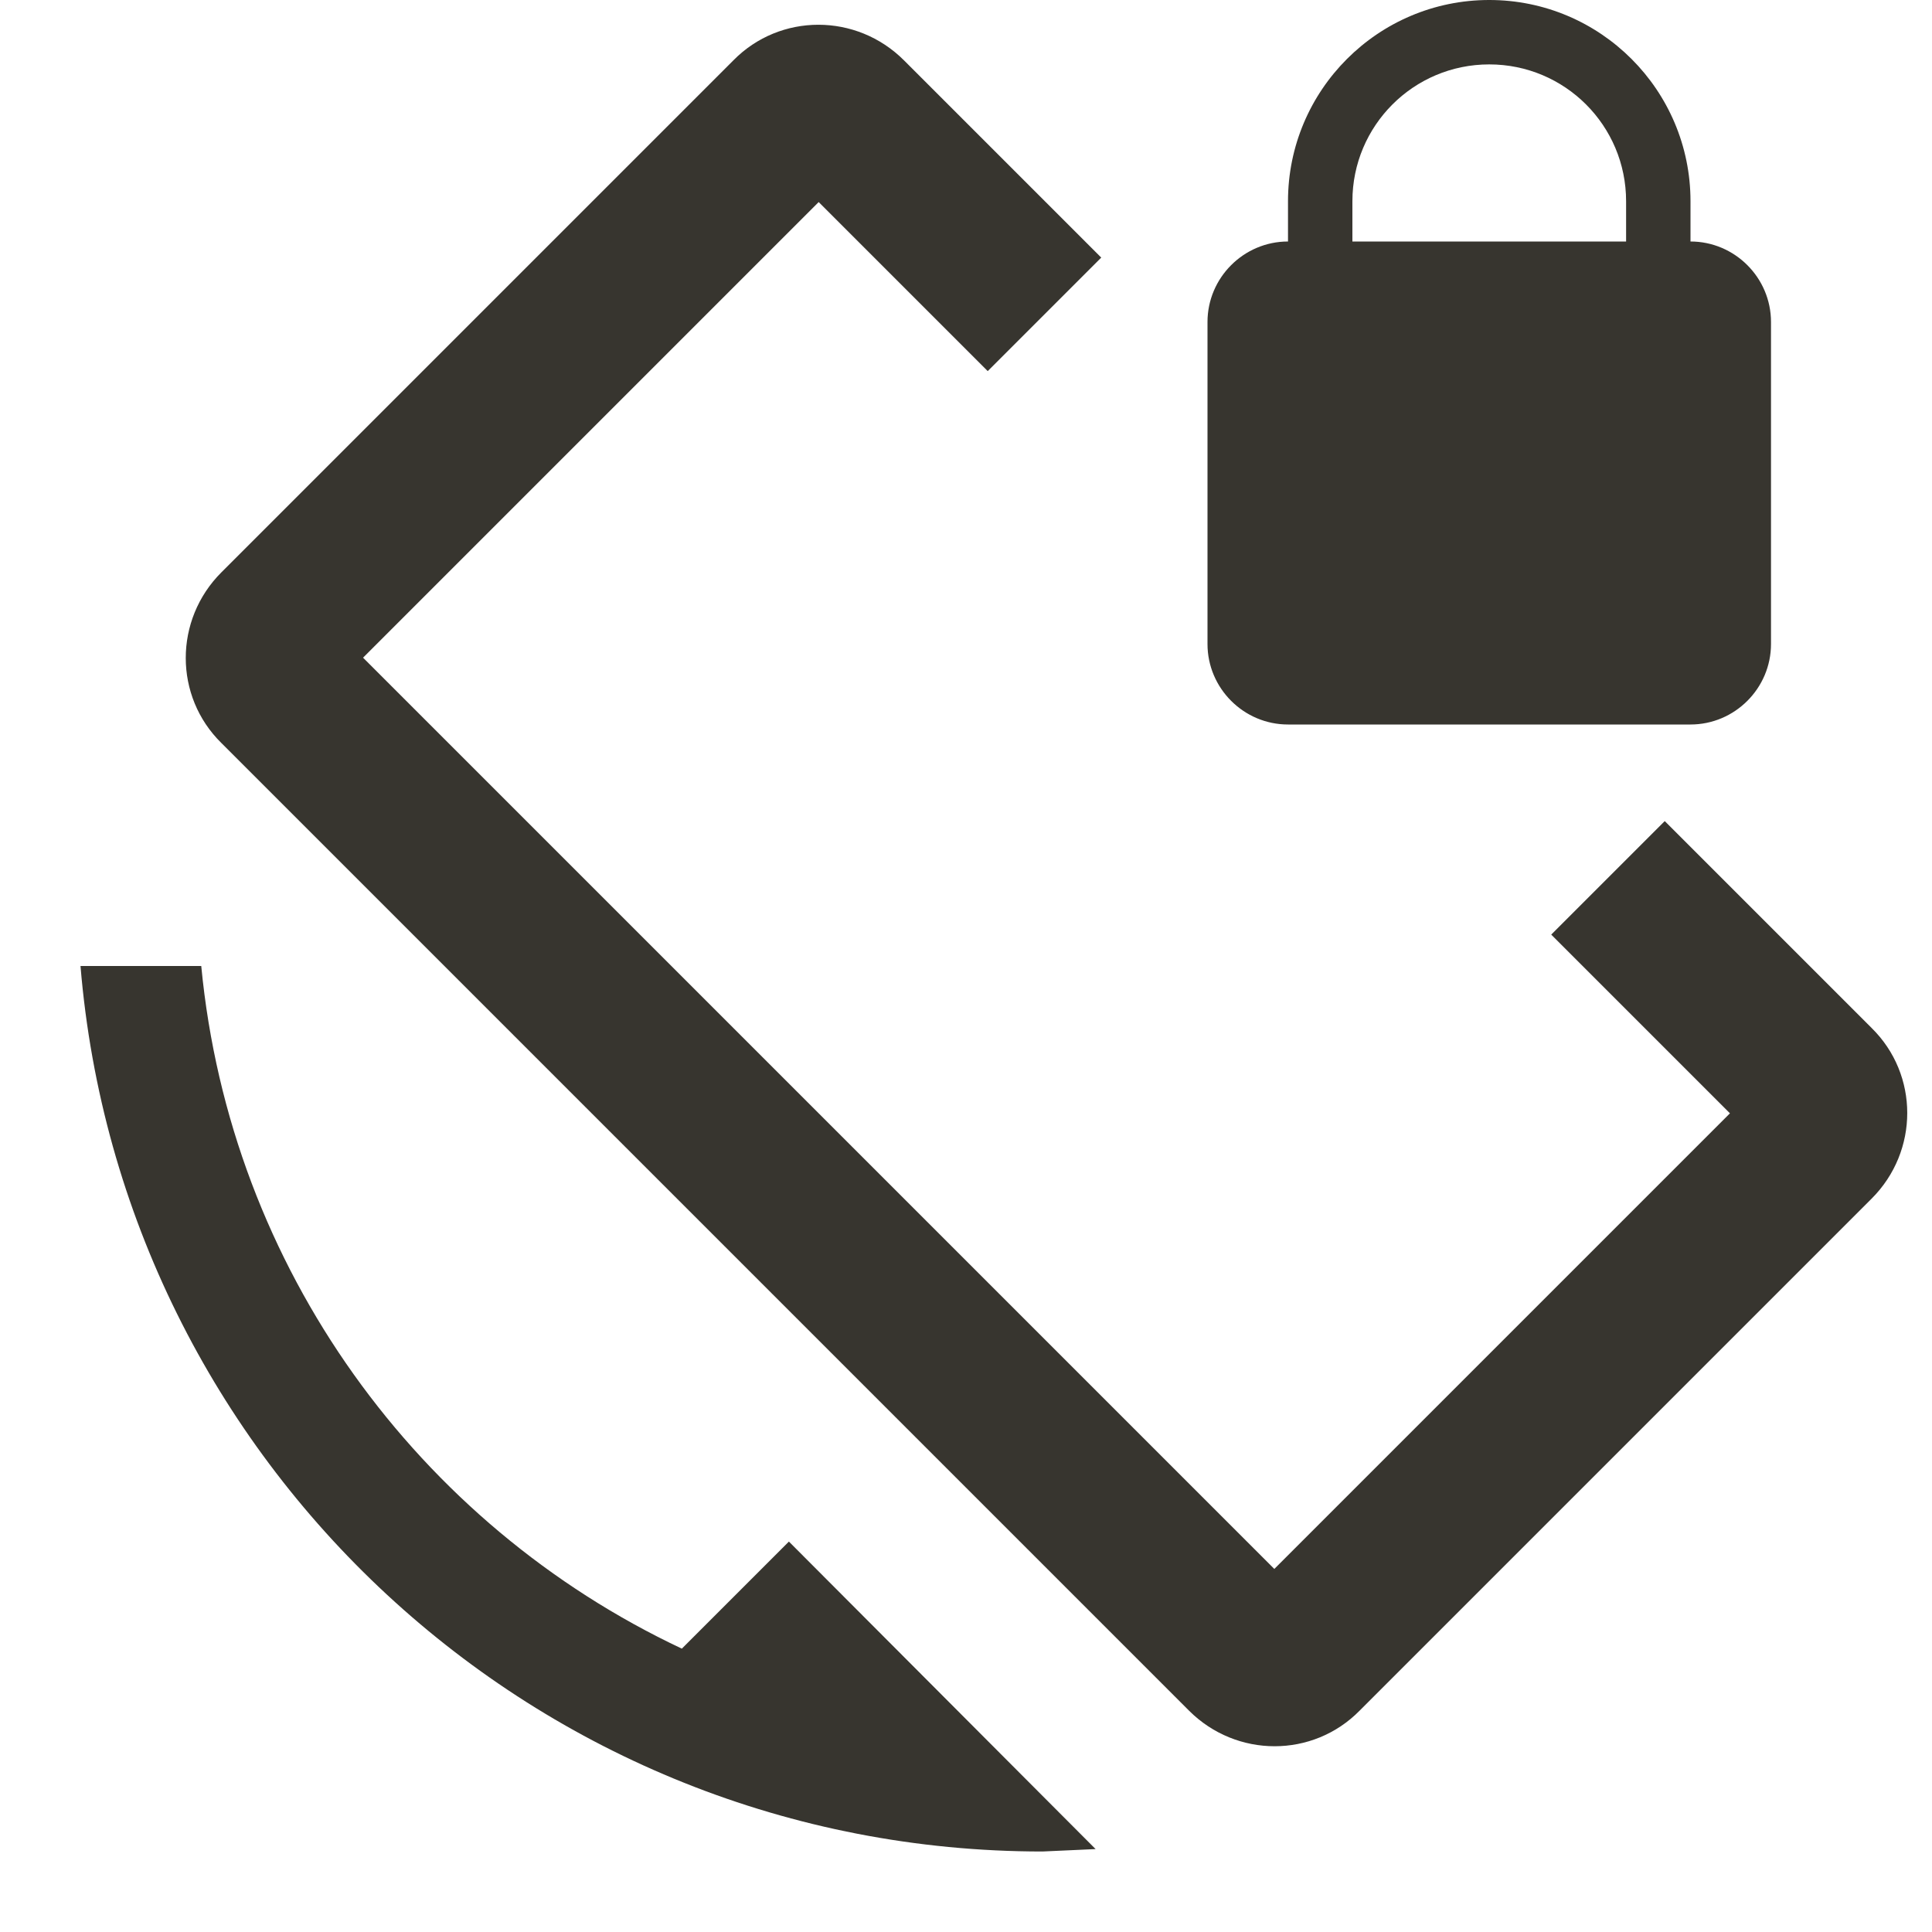 <!-- Generated by IcoMoon.io -->
<svg version="1.1" xmlns="http://www.w3.org/2000/svg" width="280" height="280" viewBox="0 0 280 280">
<title>mt-screen_lock_rotation</title>
<path fill="#37352f" d="M271.25 148.983l-29.983-29.983-16.45 16.45 25.9 25.9-66.033 66.033-132.067-132.067 66.033-66.033 24.5 24.5 16.45-16.45-28.583-28.583c-6.883-6.883-17.967-6.883-24.733 0l-74.2 74.2c-6.883 6.883-6.883 17.967 0 24.733l140.233 140.233c6.883 6.883 17.967 6.883 24.733 0l74.2-74.2c6.883-6.883 6.883-17.967 0-24.733v0zM98.817 238.933c-38.15-17.967-65.45-55.067-69.65-98.933h-17.5c5.95 71.867 66.033 128.333 139.417 128.333l7.7-0.35-44.45-44.567-15.517 15.517zM186.667 105h58.333c6.417 0 11.667-5.25 11.667-11.667v-46.667c0-6.417-5.25-11.667-11.667-11.667v-5.833c0-16.1-13.067-29.167-29.167-29.167s-29.167 13.067-29.167 29.167v5.833c-6.417 0-11.667 5.25-11.667 11.667v46.667c0 6.417 5.25 11.667 11.667 11.667v0zM196 29.167c0-10.967 8.867-19.833 19.833-19.833s19.833 8.867 19.833 19.833v5.833h-39.667v-5.833z"></path>
</svg>
